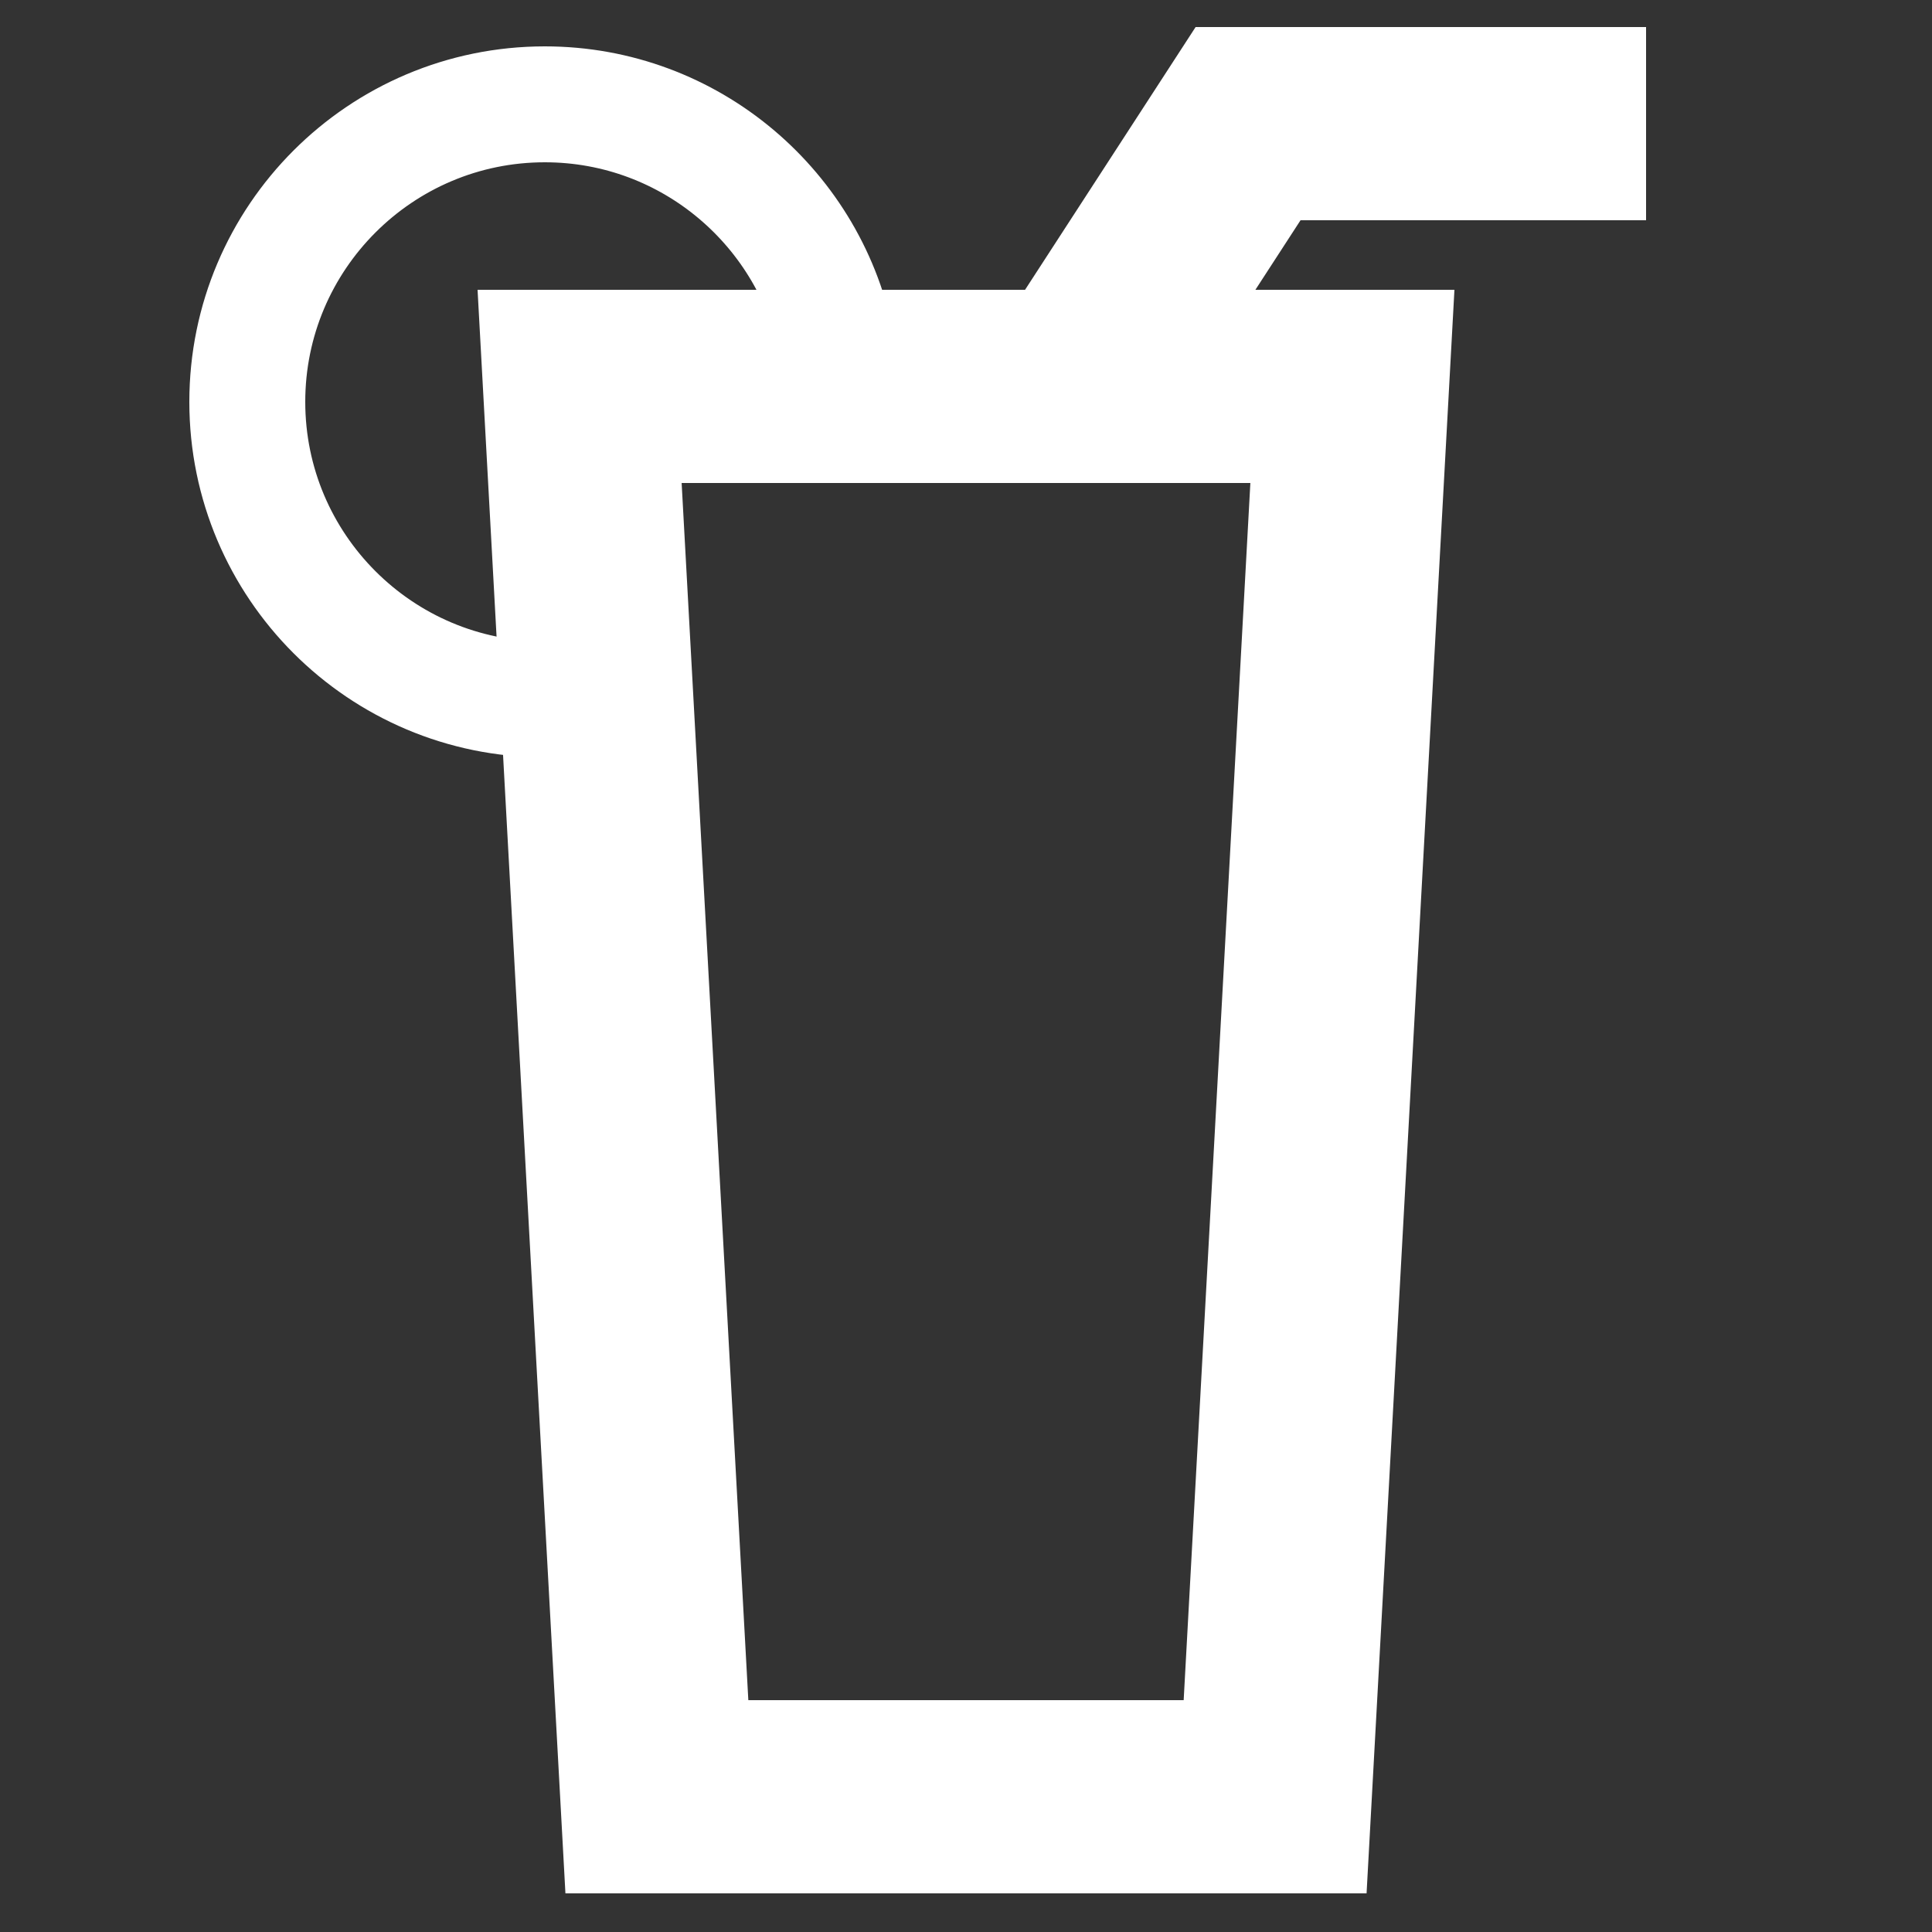 <?xml version="1.0" encoding="utf-8"?>
<!-- Generator: Adobe Illustrator 23.0.6, SVG Export Plug-In . SVG Version: 6.00 Build 0)  -->
<svg version="1.1" xmlns="http://www.w3.org/2000/svg" xmlns:xlink="http://www.w3.org/1999/xlink" x="0px" y="0px"
	 viewBox="0 0 500 500" style="enable-background:new 0 0 500 500;" xml:space="preserve">
<rect x="0" y="0" width="500" height="500" fill="#333333" stroke="none"/>
<style type="text/css">
	.st0{fill:none;stroke:#fff;stroke-width:50;stroke-miterlimit:10;}
	.st1{fill:none;stroke:#fff;stroke-width:30;stroke-miterlimit:10;}
</style>
<g id="Layer_1">
	<polygon class="st0" points="150,100 170,465 330,465 350,100 	"/>
</g>
<g id="Layer_2">
	<polyline class="st0" points="286,89 323,32 426,32 	"/>
</g>
<g id="Layer_3">
	<path class="st1" d="M150,90h66.7c-6.6-35.8-38-63-75.7-63c-42.5,0-77,34.5-77,77s34.5,77,77,77c3,0,6-0.2,9-0.5V90z"/>
</g>
</svg>
